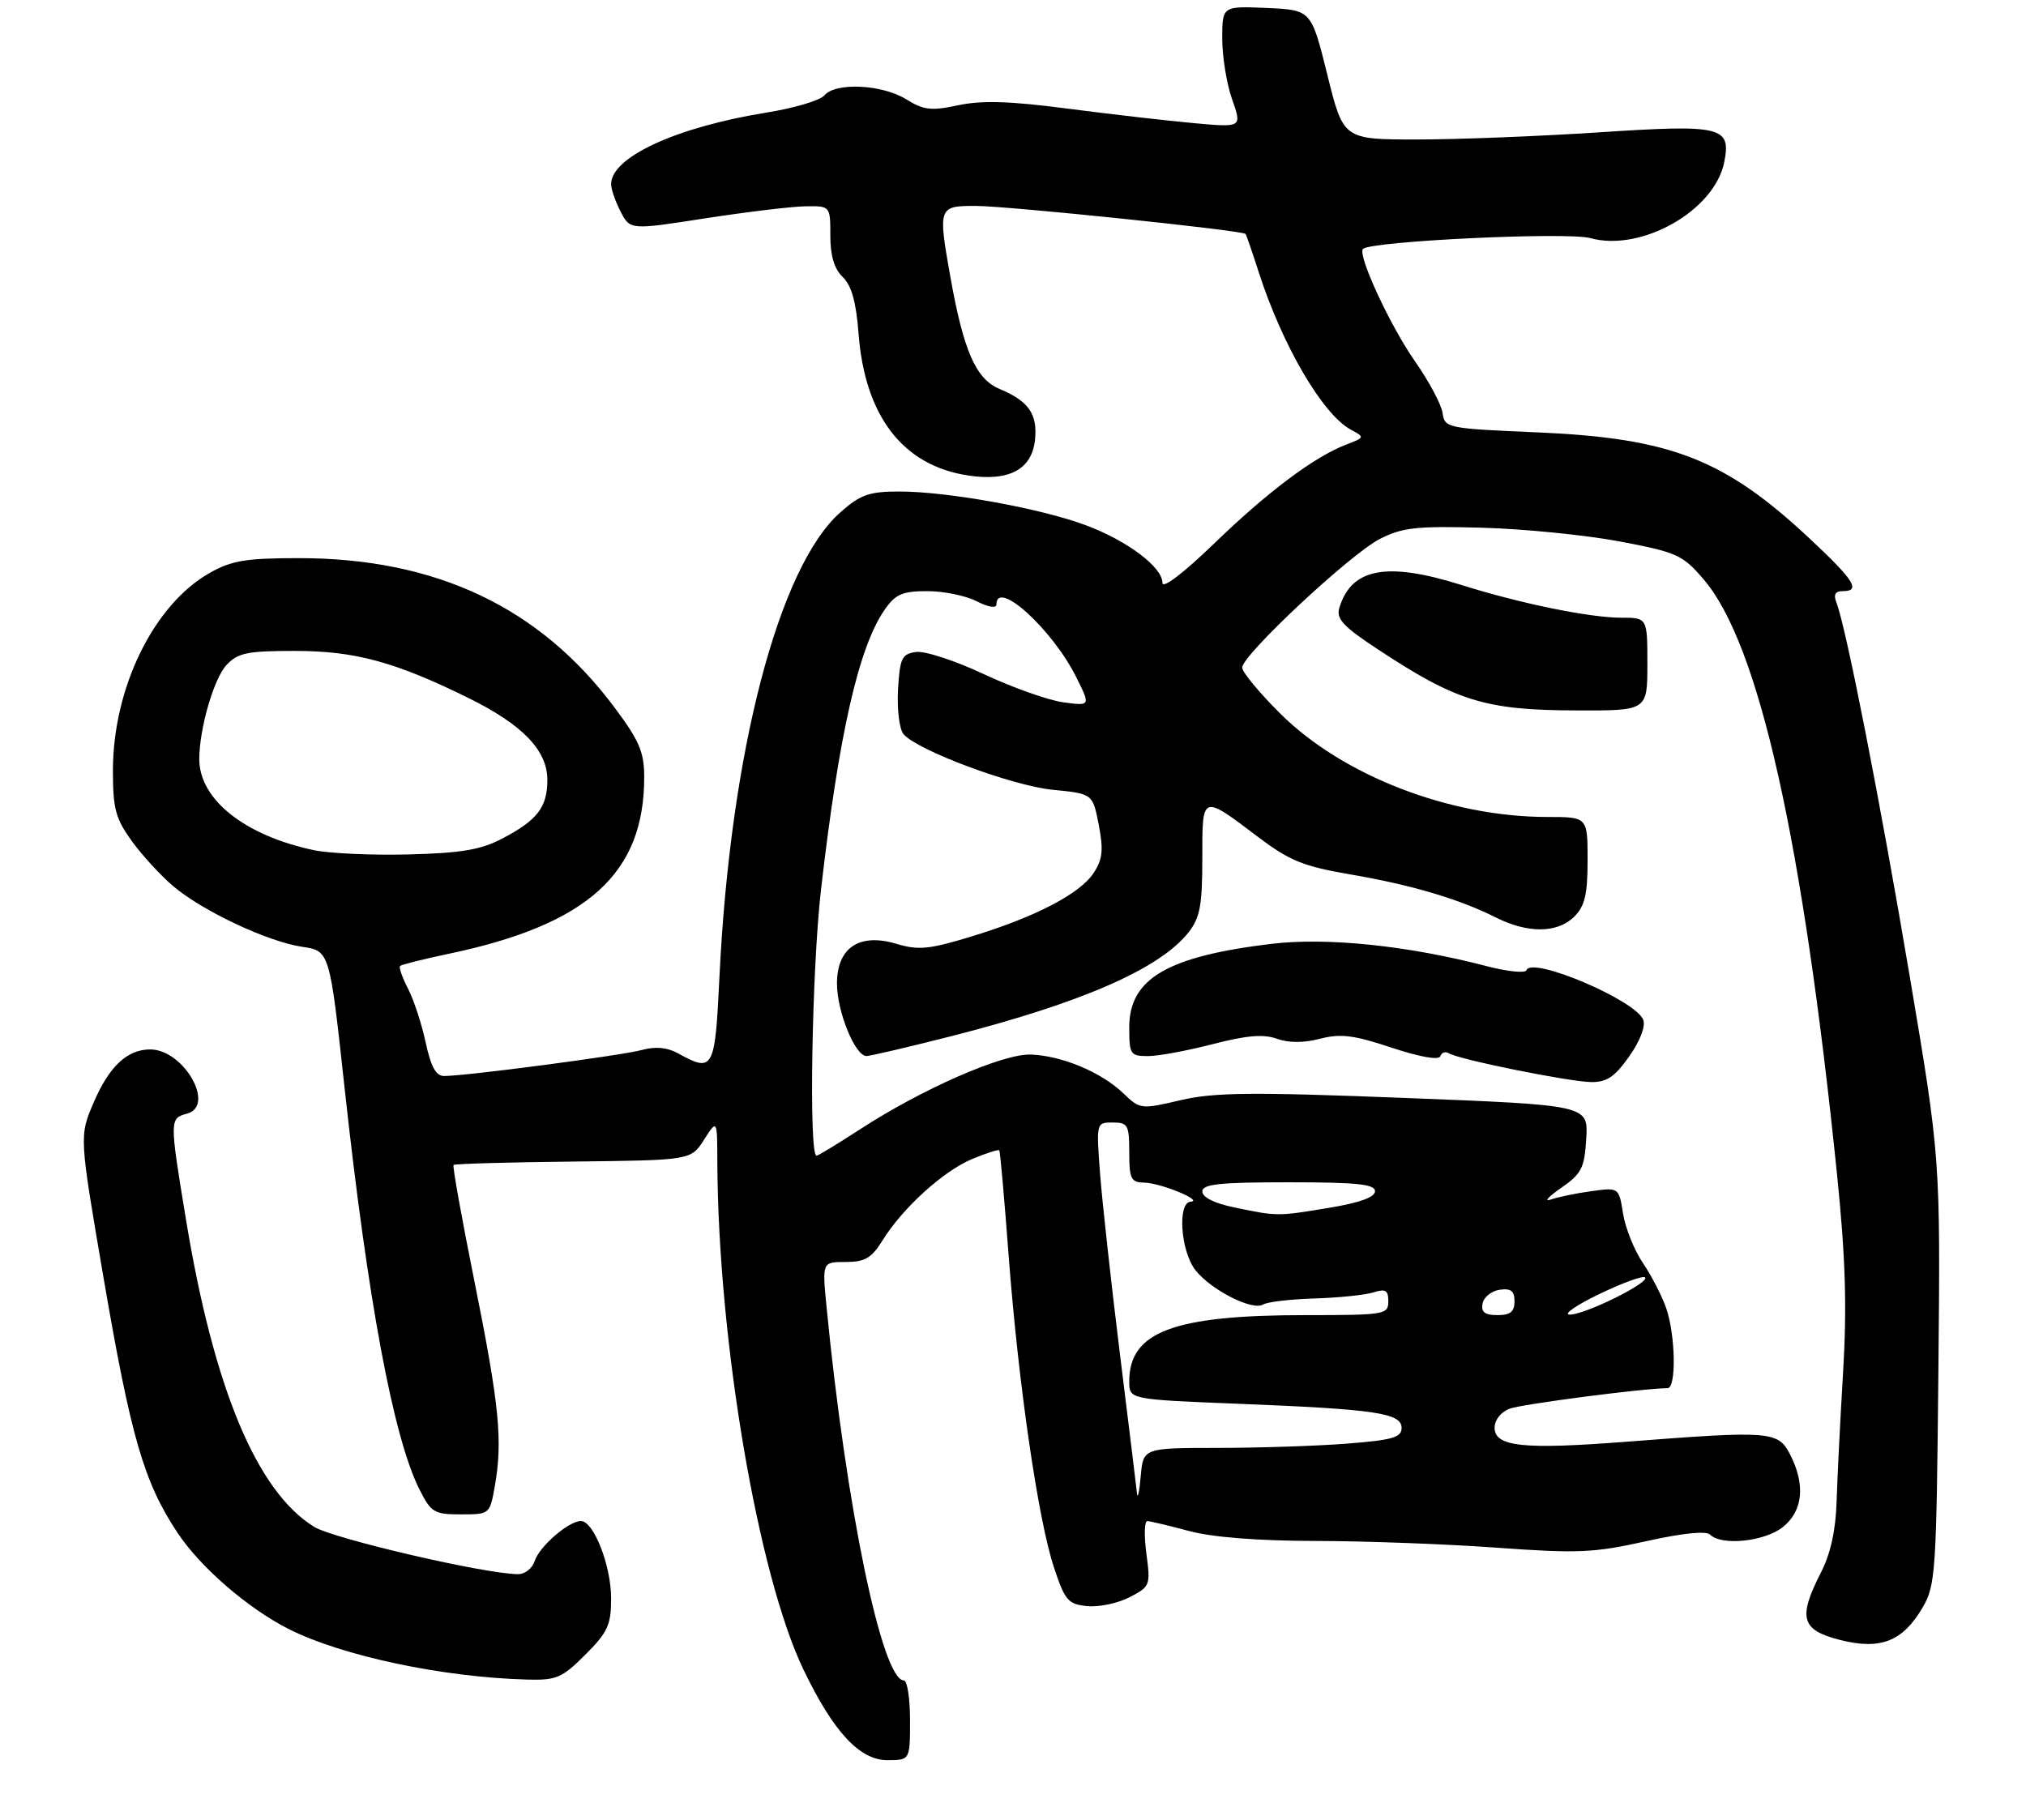 <?xml version="1.0" encoding="UTF-8" standalone="no"?>
<!DOCTYPE svg PUBLIC "-//W3C//DTD SVG 1.1//EN" "http://www.w3.org/Graphics/SVG/1.1/DTD/svg11.dtd" >
<svg xmlns="http://www.w3.org/2000/svg" xmlns:xlink="http://www.w3.org/1999/xlink" version="1.1" viewBox="0 0 305 274">
 <g >
 <path fill="currentColor"
d=" M 137.00 259.00 C 137.00 255.70 136.58 253.00 136.07 253.00 C 132.79 253.00 127.36 226.80 124.43 196.75 C 123.77 190.00 123.77 190.00 127.30 190.00 C 130.21 190.00 131.20 189.42 132.86 186.75 C 135.89 181.86 142.02 176.30 146.36 174.49 C 148.48 173.61 150.32 173.02 150.44 173.19 C 150.57 173.36 151.20 180.47 151.84 189.00 C 153.31 208.38 156.28 228.80 158.67 236.00 C 160.33 240.99 160.79 241.53 163.69 241.81 C 165.44 241.98 168.30 241.38 170.05 240.47 C 173.14 238.88 173.22 238.68 172.58 233.91 C 172.22 231.21 172.28 229.01 172.72 229.01 C 173.15 229.02 175.97 229.69 179.00 230.50 C 182.54 231.45 189.31 231.98 198.00 232.00 C 205.43 232.01 217.69 232.46 225.26 233.01 C 237.54 233.90 239.95 233.79 247.76 232.05 C 253.27 230.82 256.85 230.45 257.45 231.05 C 259.16 232.76 265.61 232.10 268.37 229.93 C 271.43 227.52 271.83 223.51 269.47 218.95 C 267.68 215.47 266.52 215.38 245.00 217.05 C 229.26 218.27 225.00 217.82 225.00 214.93 C 225.00 213.80 225.96 212.58 227.25 212.09 C 229.09 211.40 247.51 209.00 251.04 209.00 C 252.38 209.00 252.24 200.99 250.83 196.94 C 250.19 195.10 248.61 192.04 247.32 190.14 C 246.03 188.24 244.69 184.90 244.34 182.72 C 243.71 178.77 243.71 178.77 239.56 179.34 C 237.28 179.65 234.53 180.22 233.45 180.60 C 232.38 180.98 233.07 180.20 235.00 178.86 C 238.11 176.70 238.53 175.87 238.80 171.40 C 239.09 166.38 239.09 166.38 211.44 165.30 C 188.34 164.40 182.78 164.46 177.72 165.64 C 171.75 167.04 171.63 167.02 169.08 164.58 C 165.78 161.41 159.80 158.92 155.15 158.77 C 150.94 158.63 138.76 163.97 129.43 170.05 C 126.09 172.22 123.16 174.00 122.92 174.00 C 121.74 174.00 122.22 145.95 123.59 134.00 C 126.29 110.50 129.28 97.35 133.21 91.75 C 134.82 89.45 135.86 89.00 139.62 89.00 C 142.08 89.00 145.43 89.69 147.05 90.53 C 148.74 91.40 150.00 91.61 150.00 91.03 C 150.00 87.09 158.38 94.69 161.99 101.89 C 164.19 106.29 164.19 106.29 160.09 105.74 C 157.84 105.44 152.46 103.53 148.14 101.51 C 143.83 99.48 139.22 97.97 137.90 98.16 C 135.76 98.46 135.47 99.07 135.19 103.83 C 135.03 106.78 135.39 109.77 136.01 110.52 C 138.04 112.95 152.36 118.30 158.50 118.91 C 164.50 119.50 164.50 119.50 165.41 124.19 C 166.14 127.97 165.99 129.37 164.64 131.43 C 162.58 134.58 155.79 138.10 146.12 141.03 C 139.85 142.94 138.24 143.09 134.92 142.09 C 129.36 140.43 126.00 142.69 126.00 148.08 C 126.00 152.28 128.73 159.00 130.44 158.99 C 131.02 158.99 136.77 157.64 143.22 156.00 C 162.86 150.99 174.62 145.84 178.93 140.37 C 180.65 138.17 181.00 136.32 181.00 129.26 C 181.00 119.49 180.84 119.55 189.49 126.08 C 194.14 129.59 196.24 130.44 203.24 131.64 C 212.44 133.21 219.64 135.34 225.21 138.14 C 230.04 140.56 234.49 140.51 237.00 138.00 C 238.59 136.41 239.00 134.67 239.00 129.50 C 239.00 123.00 239.00 123.00 232.95 123.00 C 218.23 123.00 202.15 116.78 192.75 107.45 C 189.59 104.31 187.00 101.19 187.00 100.51 C 187.00 98.63 203.29 83.40 207.73 81.14 C 211.10 79.42 213.23 79.18 223.07 79.45 C 229.36 79.62 238.68 80.55 243.79 81.51 C 252.49 83.16 253.29 83.52 256.49 87.25 C 264.81 96.98 271.42 126.54 276.57 177.00 C 277.83 189.37 278.05 196.76 277.47 206.50 C 277.04 213.65 276.60 222.43 276.49 226.00 C 276.36 230.36 275.59 233.89 274.15 236.71 C 270.64 243.58 271.14 245.40 276.95 246.89 C 283.09 248.46 286.43 247.15 289.45 242.00 C 291.38 238.70 291.52 236.65 291.81 206.46 C 292.12 174.43 292.12 174.43 287.49 146.96 C 283.06 120.69 277.92 94.47 276.47 90.75 C 275.99 89.53 276.27 89.00 277.39 89.00 C 280.18 89.00 279.18 87.40 272.46 81.11 C 259.64 69.12 251.57 65.97 231.50 65.10 C 217.83 64.51 217.49 64.45 217.17 62.18 C 216.99 60.91 215.13 57.42 213.04 54.43 C 209.27 49.06 204.32 38.35 205.19 37.48 C 206.37 36.30 235.93 34.89 239.41 35.85 C 247.09 37.97 258.11 31.72 259.57 24.42 C 260.64 19.06 259.20 18.71 240.81 19.92 C 231.84 20.51 219.49 21.00 213.36 21.00 C 202.23 21.00 202.23 21.00 199.82 11.25 C 197.40 1.50 197.40 1.50 190.70 1.20 C 184.00 0.91 184.00 0.91 184.00 5.83 C 184.00 8.53 184.67 12.65 185.49 14.97 C 186.98 19.20 186.98 19.20 179.74 18.54 C 175.76 18.18 167.22 17.20 160.77 16.36 C 152.06 15.22 147.82 15.09 144.28 15.84 C 140.18 16.72 139.07 16.59 136.39 14.93 C 132.77 12.70 125.77 12.37 124.11 14.36 C 123.49 15.11 119.56 16.28 115.39 16.95 C 101.81 19.14 92.00 23.66 92.00 27.72 C 92.00 28.48 92.64 30.34 93.43 31.86 C 94.86 34.63 94.86 34.63 106.18 32.87 C 112.41 31.91 119.19 31.09 121.25 31.06 C 125.00 31.00 125.00 31.00 125.00 35.46 C 125.00 38.51 125.59 40.49 126.87 41.71 C 128.19 42.98 128.89 45.46 129.25 50.23 C 130.21 62.70 135.95 70.12 145.77 71.59 C 151.94 72.52 155.38 70.66 155.82 66.15 C 156.19 62.29 154.84 60.38 150.44 58.54 C 146.90 57.06 145.04 52.79 143.05 41.57 C 141.21 31.19 141.28 31.00 146.84 31.00 C 151.62 31.00 187.06 34.68 187.50 35.22 C 187.63 35.37 188.53 37.98 189.50 41.00 C 193.06 52.03 199.11 62.38 203.33 64.67 C 205.48 65.84 205.47 65.86 202.67 66.93 C 197.88 68.76 190.84 74.03 182.75 81.86 C 178.16 86.29 175.00 88.70 175.00 87.76 C 175.00 85.39 169.73 81.42 163.47 79.08 C 156.70 76.54 142.65 74.00 135.40 74.00 C 130.87 74.00 129.54 74.46 126.56 77.09 C 117.22 85.28 109.92 113.31 108.30 147.23 C 107.64 161.06 107.38 161.53 102.08 158.59 C 100.43 157.68 98.69 157.52 96.58 158.09 C 93.53 158.92 70.14 162.00 66.86 162.00 C 65.63 162.00 64.87 160.61 64.08 156.95 C 63.49 154.17 62.29 150.53 61.43 148.86 C 60.56 147.18 60.02 145.64 60.23 145.43 C 60.44 145.23 63.77 144.39 67.64 143.58 C 88.50 139.19 97.00 131.49 96.98 117.00 C 96.98 113.23 96.25 111.52 92.50 106.50 C 81.25 91.42 65.62 84.03 45.00 84.03 C 37.01 84.03 34.87 84.39 31.55 86.27 C 23.13 91.04 17.00 103.58 17.00 116.04 C 17.00 121.78 17.40 123.25 19.85 126.64 C 21.42 128.80 24.23 131.86 26.10 133.44 C 30.55 137.19 40.29 141.77 45.50 142.55 C 49.63 143.17 49.63 143.17 51.88 163.84 C 55.36 195.77 59.22 216.47 63.15 224.25 C 64.90 227.72 65.37 228.00 69.39 228.00 C 73.72 228.00 73.74 227.98 74.49 223.75 C 75.70 216.92 75.17 211.56 71.46 193.10 C 69.53 183.54 68.10 175.56 68.28 175.39 C 68.45 175.22 76.56 174.98 86.30 174.88 C 104.01 174.68 104.01 174.68 105.99 171.59 C 107.97 168.50 107.97 168.50 107.99 175.00 C 108.11 201.81 114.10 237.11 120.97 251.40 C 125.46 260.73 129.41 265.00 133.57 265.00 C 137.00 265.00 137.00 265.00 137.00 259.00 Z  M 88.12 249.12 C 91.50 245.74 92.00 244.64 92.00 240.65 C 92.00 235.72 89.38 229.00 87.45 229.00 C 85.61 229.00 81.19 232.83 80.49 235.03 C 80.15 236.11 79.03 237.00 78.01 237.00 C 73.13 237.00 50.22 231.68 47.28 229.87 C 38.64 224.52 32.17 209.00 27.98 183.50 C 25.52 168.61 25.53 168.36 28.12 167.68 C 32.53 166.53 27.67 158.00 22.61 158.00 C 19.15 158.00 16.44 160.54 14.11 165.97 C 11.93 171.03 11.93 171.03 15.57 192.27 C 19.70 216.37 21.65 223.13 26.73 230.78 C 30.19 235.99 37.34 242.17 43.50 245.28 C 51.52 249.32 66.66 252.53 79.37 252.87 C 83.77 252.99 84.61 252.63 88.12 249.12 Z  M 245.25 159.07 C 246.90 156.74 247.75 154.52 247.38 153.54 C 246.25 150.59 230.54 143.92 229.80 146.07 C 229.64 146.55 226.94 146.28 223.81 145.46 C 212.00 142.37 199.77 141.10 191.42 142.10 C 175.72 143.99 170.00 147.34 170.00 154.67 C 170.00 158.75 170.16 159.00 172.82 159.00 C 174.37 159.00 178.75 158.19 182.57 157.20 C 187.67 155.88 190.22 155.66 192.22 156.39 C 194.00 157.03 196.25 157.03 198.72 156.39 C 201.81 155.59 203.79 155.83 209.49 157.73 C 213.78 159.15 216.62 159.65 216.83 159.02 C 217.02 158.45 217.61 158.26 218.15 158.59 C 219.65 159.52 236.13 162.85 239.50 162.91 C 241.88 162.95 243.07 162.15 245.25 159.07 Z  M 248.00 100.00 C 248.00 93.00 248.00 93.00 244.07 93.00 C 239.32 93.00 228.85 90.86 220.00 88.07 C 208.76 84.53 203.44 85.53 201.63 91.51 C 201.13 93.15 202.18 94.30 207.26 97.65 C 219.25 105.58 223.57 106.92 237.25 106.96 C 248.00 107.00 248.00 107.00 248.00 100.00 Z  M 171.17 224.88 C 171.08 223.99 169.92 214.54 168.60 203.88 C 167.28 193.22 165.94 181.01 165.61 176.75 C 165.03 169.00 165.03 169.00 167.51 169.00 C 169.79 169.00 170.00 169.37 170.00 173.50 C 170.00 177.49 170.26 178.01 172.25 178.05 C 174.71 178.09 181.27 180.79 179.25 180.92 C 177.22 181.05 177.73 188.39 179.97 191.24 C 182.33 194.23 188.56 197.39 190.16 196.40 C 190.79 196.01 194.27 195.60 197.91 195.49 C 201.54 195.38 205.52 194.97 206.75 194.58 C 208.59 194.00 209.00 194.24 209.00 195.93 C 209.00 197.91 208.47 198.00 196.55 198.00 C 176.66 198.00 170.00 200.50 170.00 207.98 C 170.00 210.69 170.00 210.69 186.25 211.34 C 207.06 212.16 211.00 212.74 211.00 214.98 C 211.00 216.42 209.64 216.81 202.75 217.35 C 198.21 217.70 189.46 217.99 183.31 217.99 C 172.11 218.00 172.11 218.00 171.73 222.25 C 171.52 224.59 171.27 225.77 171.17 224.88 Z  M 223.19 196.25 C 223.37 195.29 224.53 194.36 225.76 194.18 C 227.46 193.94 228.00 194.36 228.00 195.93 C 228.00 197.49 227.36 198.00 225.43 198.00 C 223.52 198.00 222.94 197.55 223.19 196.25 Z  M 240.80 194.81 C 244.27 193.14 247.35 192.02 247.65 192.32 C 248.43 193.09 238.43 198.02 236.28 197.92 C 235.30 197.87 237.34 196.47 240.80 194.81 Z  M 185.75 181.77 C 182.83 181.17 181.00 180.25 181.00 179.39 C 181.00 178.27 183.56 178.00 194.00 178.00 C 204.26 178.00 207.00 178.28 207.00 179.35 C 207.00 180.25 204.66 181.09 200.06 181.85 C 192.27 183.14 192.31 183.14 185.75 181.77 Z  M 47.27 128.00 C 36.86 125.81 30.01 120.38 30.00 114.30 C 30.00 109.75 32.18 102.18 34.09 100.13 C 35.81 98.29 37.20 98.00 44.38 98.00 C 53.41 98.00 59.44 99.63 70.45 105.05 C 78.67 109.10 82.40 112.96 82.40 117.42 C 82.40 121.54 80.90 123.49 75.57 126.27 C 72.35 127.95 69.41 128.44 61.50 128.64 C 56.00 128.78 49.60 128.49 47.27 128.00 Z "/>
</g>
</svg>